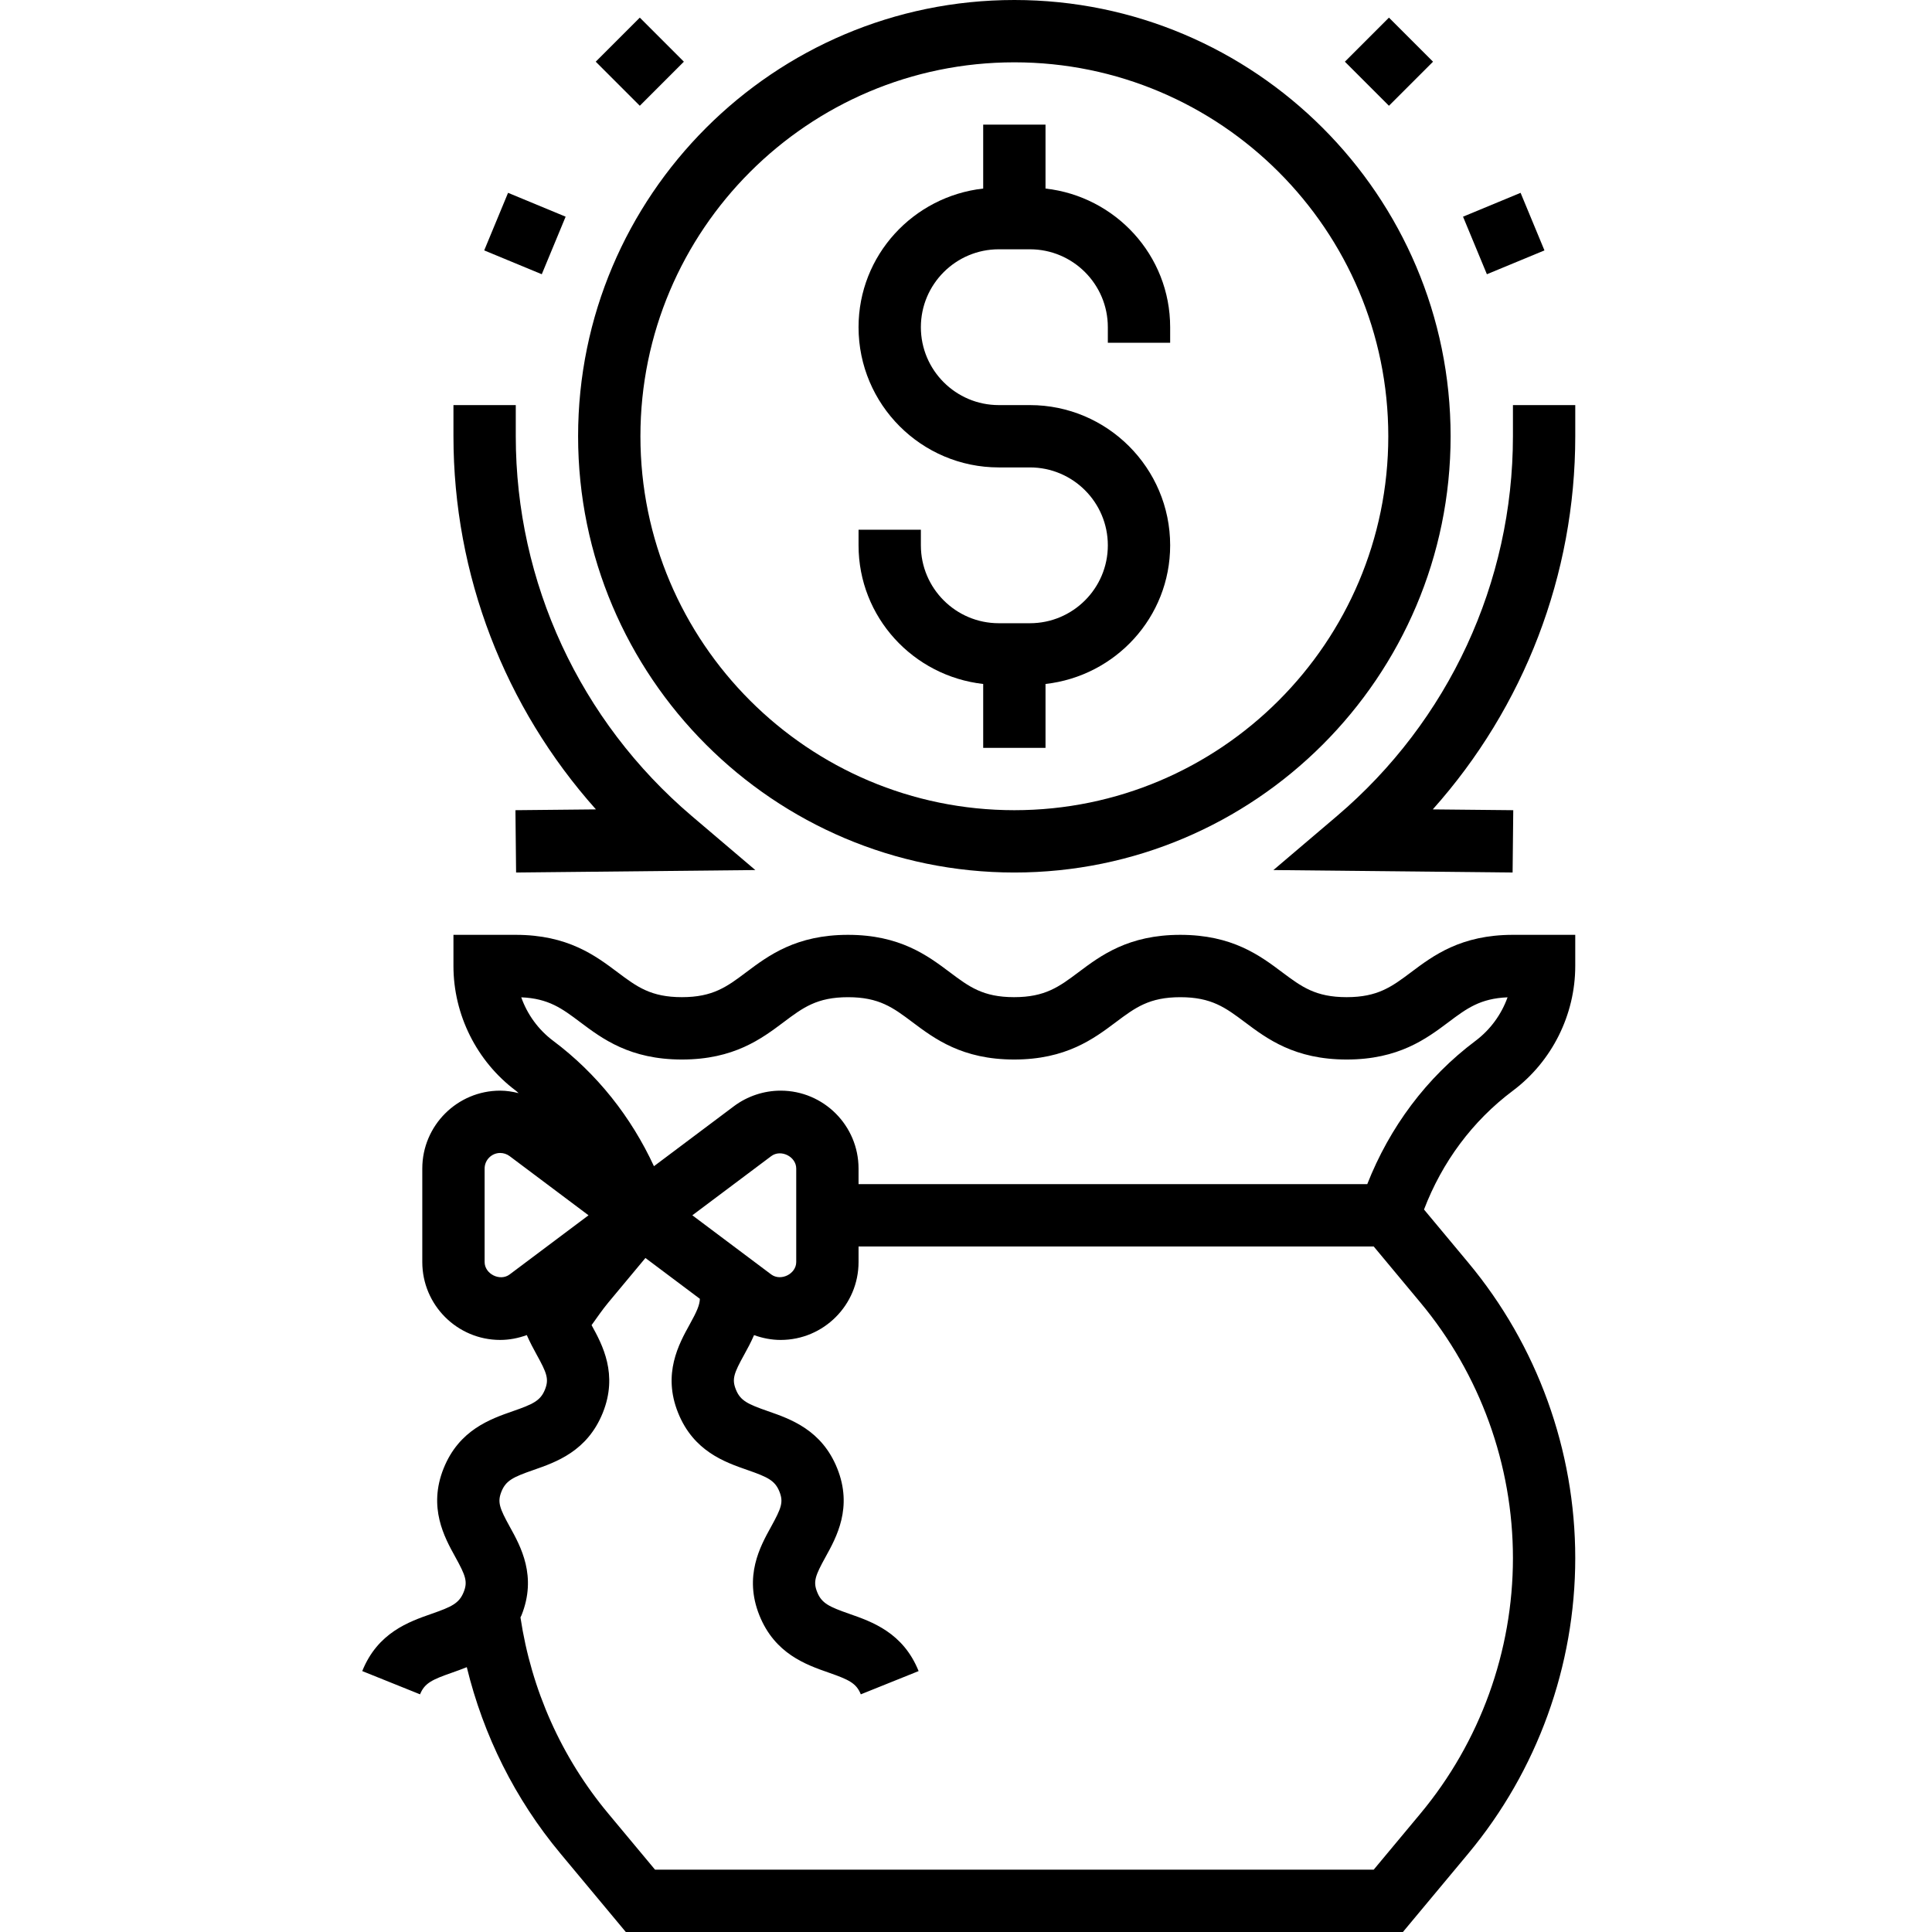 <svg height="496pt" viewBox="-92 0 495 496" width="496pt" xmlns="http://www.w3.org/2000/svg"><path d="m167.914 224c61.762 0 112-50.238 112-112s-50.238-112-112-112c-61.758 0-112 50.238-112 112s50.242 112 112 112zm0-208c52.938 0 96 43.062 96 96s-43.062 96-96 96c-52.934 0-96-43.062-96-96s43.066-96 96-96zm0 0"/><path d="m60.441 15.836 11.316-11.312 11.312 11.312-11.312 11.316zm0 0"/><path d="m31.809 64.285 6.125-14.781 14.781 6.125-6.125 14.777zm0 0"/><path d="m283.102 55.629 14.777-6.125 6.125 14.781-14.777 6.121zm0 0"/><path d="m252.77 15.84 11.312-11.316 11.316 11.316-11.316 11.312zm0 0"/><path d="m295.914 104v8c0 37.535-16.469 73.078-45.176 97.496l-16.316 13.871 61.406.633.168-16-20.664-.207c23.441-26.25 36.582-60.219 36.582-95.793v-8zm0 0"/><path d="m39.828 208 .168 16 61.414-.633-16.316-13.871c-28.707-24.418-45.18-59.961-45.18-97.496v-8h-16v8c0 35.574 13.145 69.543 36.578 95.793zm0 0"/><path d="m159.914 175.594v16.406h16v-16.406c17.953-2.02 32-17.113 32-35.594 0-19.848-16.148-36-36-36h-8c-11.031 0-20-8.969-20-20s8.969-20 20-20h8c11.035 0 20 8.969 20 20v4h16v-4c0-18.48-14.047-33.574-32-35.594v-16.406h-16v16.406c-17.949 2.02-32 17.113-32 35.594 0 19.848 16.152 36 36 36h8c11.035 0 20 8.969 20 20s-8.965 20-20 20h-8c-11.031 0-20-8.969-20-20v-4h-16v4c0 18.48 14.051 33.574 32 35.594zm0 0"/><path d="m269.766 249.602c-4.961 3.711-8.539 6.398-16.547 6.398s-11.59-2.688-16.551-6.398c-5.703-4.281-12.809-9.602-26.152-9.602-13.336 0-20.43 5.32-26.137 9.602-4.957 3.711-8.535 6.398-16.535 6.398-7.984 0-11.559-2.68-16.504-6.398-5.703-4.273-12.801-9.602-26.129-9.602-13.336 0-20.43 5.32-26.137 9.602-4.941 3.711-8.52 6.398-16.512 6.398-8 0-11.574-2.688-16.52-6.398-5.703-4.281-12.801-9.602-26.129-9.602h-16v8c0 12.512 5.977 24.488 16 32 .266.191.473.441.73.641-1.551-.383-3.129-.641-4.73-.641-11.031 0-20 8.969-20 20v24c0 11.031 8.969 20 20 20 2.34 0 4.641-.449 6.832-1.246.809 1.855 1.715 3.535 2.508 4.98 2.672 4.824 3.223 6.328 2.156 9.008-1.148 2.859-3.055 3.746-8.215 5.539-5.832 2.031-13.832 4.824-17.801 14.688-4.031 10.039.195 17.68 2.992 22.742 2.664 4.832 3.227 6.344 2.152 9.023-1.16 2.883-3.07 3.777-8.238 5.578-5.832 2.039-13.832 4.832-17.801 14.703l14.84 5.969c1.16-2.871 3.07-3.77 8.23-5.57 1.188-.414 2.465-.879 3.77-1.406 4.266 17.527 12.398 33.879 24.031 47.832l16.793 20.16h199.504l16.793-20.152c17.703-21.246 27.453-48.184 27.453-75.848s-9.75-54.602-27.461-75.84l-11.367-13.641c4.637-12.129 12.383-22.688 22.828-30.512 10.027-7.52 16-19.496 16-32.008v-8h-16c-13.344 0-20.445 5.32-26.148 9.602zm-184.523 62.398 20.258-15.191c2.48-1.848 6.414.129 6.414 3.191v24c0 3.062-3.949 5-6.406 3.199zm-53.328 12v-24c0-2.199 1.801-4 4-4 .859 0 1.723.289 2.41.801l20.266 15.199-20.258 15.191c-2.473 1.848-6.418-.129-6.418-3.191zm264 76c0 23.93-8.438 47.223-23.758 65.609l-11.992 14.391h-184.496l-12-14.398c-12.031-14.426-19.77-31.809-22.551-50.371.078-.191.184-.344.262-.535 4.023-10.023-.191-17.664-2.992-22.719-2.664-4.832-3.223-6.352-2.152-9.047 1.152-2.859 3.059-3.746 8.219-5.539 5.832-2.031 13.832-4.824 17.801-14.688 3.973-9.887-.09-17.445-2.883-22.504 1.41-1.953 2.746-3.934 4.305-5.809l9.52-11.43 13.977 10.48c-.039 1.598-.809 3.32-2.594 6.543-2.797 5.055-7.031 12.695-3 22.711 3.961 9.871 11.961 12.664 17.801 14.695 5.168 1.801 7.074 2.68 8.219 5.547 1.078 2.688.512 4.199-2.152 9.039-2.801 5.055-7.016 12.695-2.992 22.727 3.969 9.871 11.969 12.672 17.809 14.711 5.168 1.809 7.078 2.699 8.23 5.57l14.84-5.969c-3.969-9.871-11.961-12.664-17.801-14.703-5.168-1.809-7.086-2.695-8.238-5.57-1.082-2.688-.512-4.199 2.152-9.031 2.797-5.062 7.023-12.703 2.992-22.734-3.961-9.871-11.961-12.664-17.801-14.695-5.168-1.801-7.074-2.68-8.215-5.547-1.074-2.672-.516-4.176 2.156-9 .801-1.438 1.707-3.117 2.508-4.973 2.191.789 4.492 1.238 6.828 1.238 11.035 0 20-8.969 20-20v-4h132.25l11.992 14.398c15.32 18.379 23.758 41.672 23.758 65.602zm-9.59-132.801c-12.641 9.473-22.055 22.199-27.809 36.801h-130.602v-4c0-11.031-8.965-20-20-20-4.293 0-8.551 1.414-12 4l-20.527 15.398c-5.871-12.664-14.582-23.734-25.871-32.191-3.809-2.848-6.641-6.773-8.199-11.168 7.031.297 10.473 2.871 15.121 6.367 5.703 4.281 12.797 9.602 26.133 9.602 13.328 0 20.426-5.32 26.129-9.602 4.945-3.711 8.52-6.398 16.52-6.398 7.992 0 11.57 2.688 16.512 6.398 5.707 4.281 12.801 9.602 26.121 9.602 13.336 0 20.434-5.32 26.137-9.602 4.961-3.711 8.535-6.398 16.535-6.398 8.008 0 11.594 2.688 16.551 6.398 5.707 4.281 12.809 9.602 26.152 9.602 13.336 0 20.441-5.32 26.145-9.594 4.664-3.504 8.113-6.078 15.16-6.375-1.574 4.395-4.414 8.305-8.207 11.16zm0 0"/></svg>
